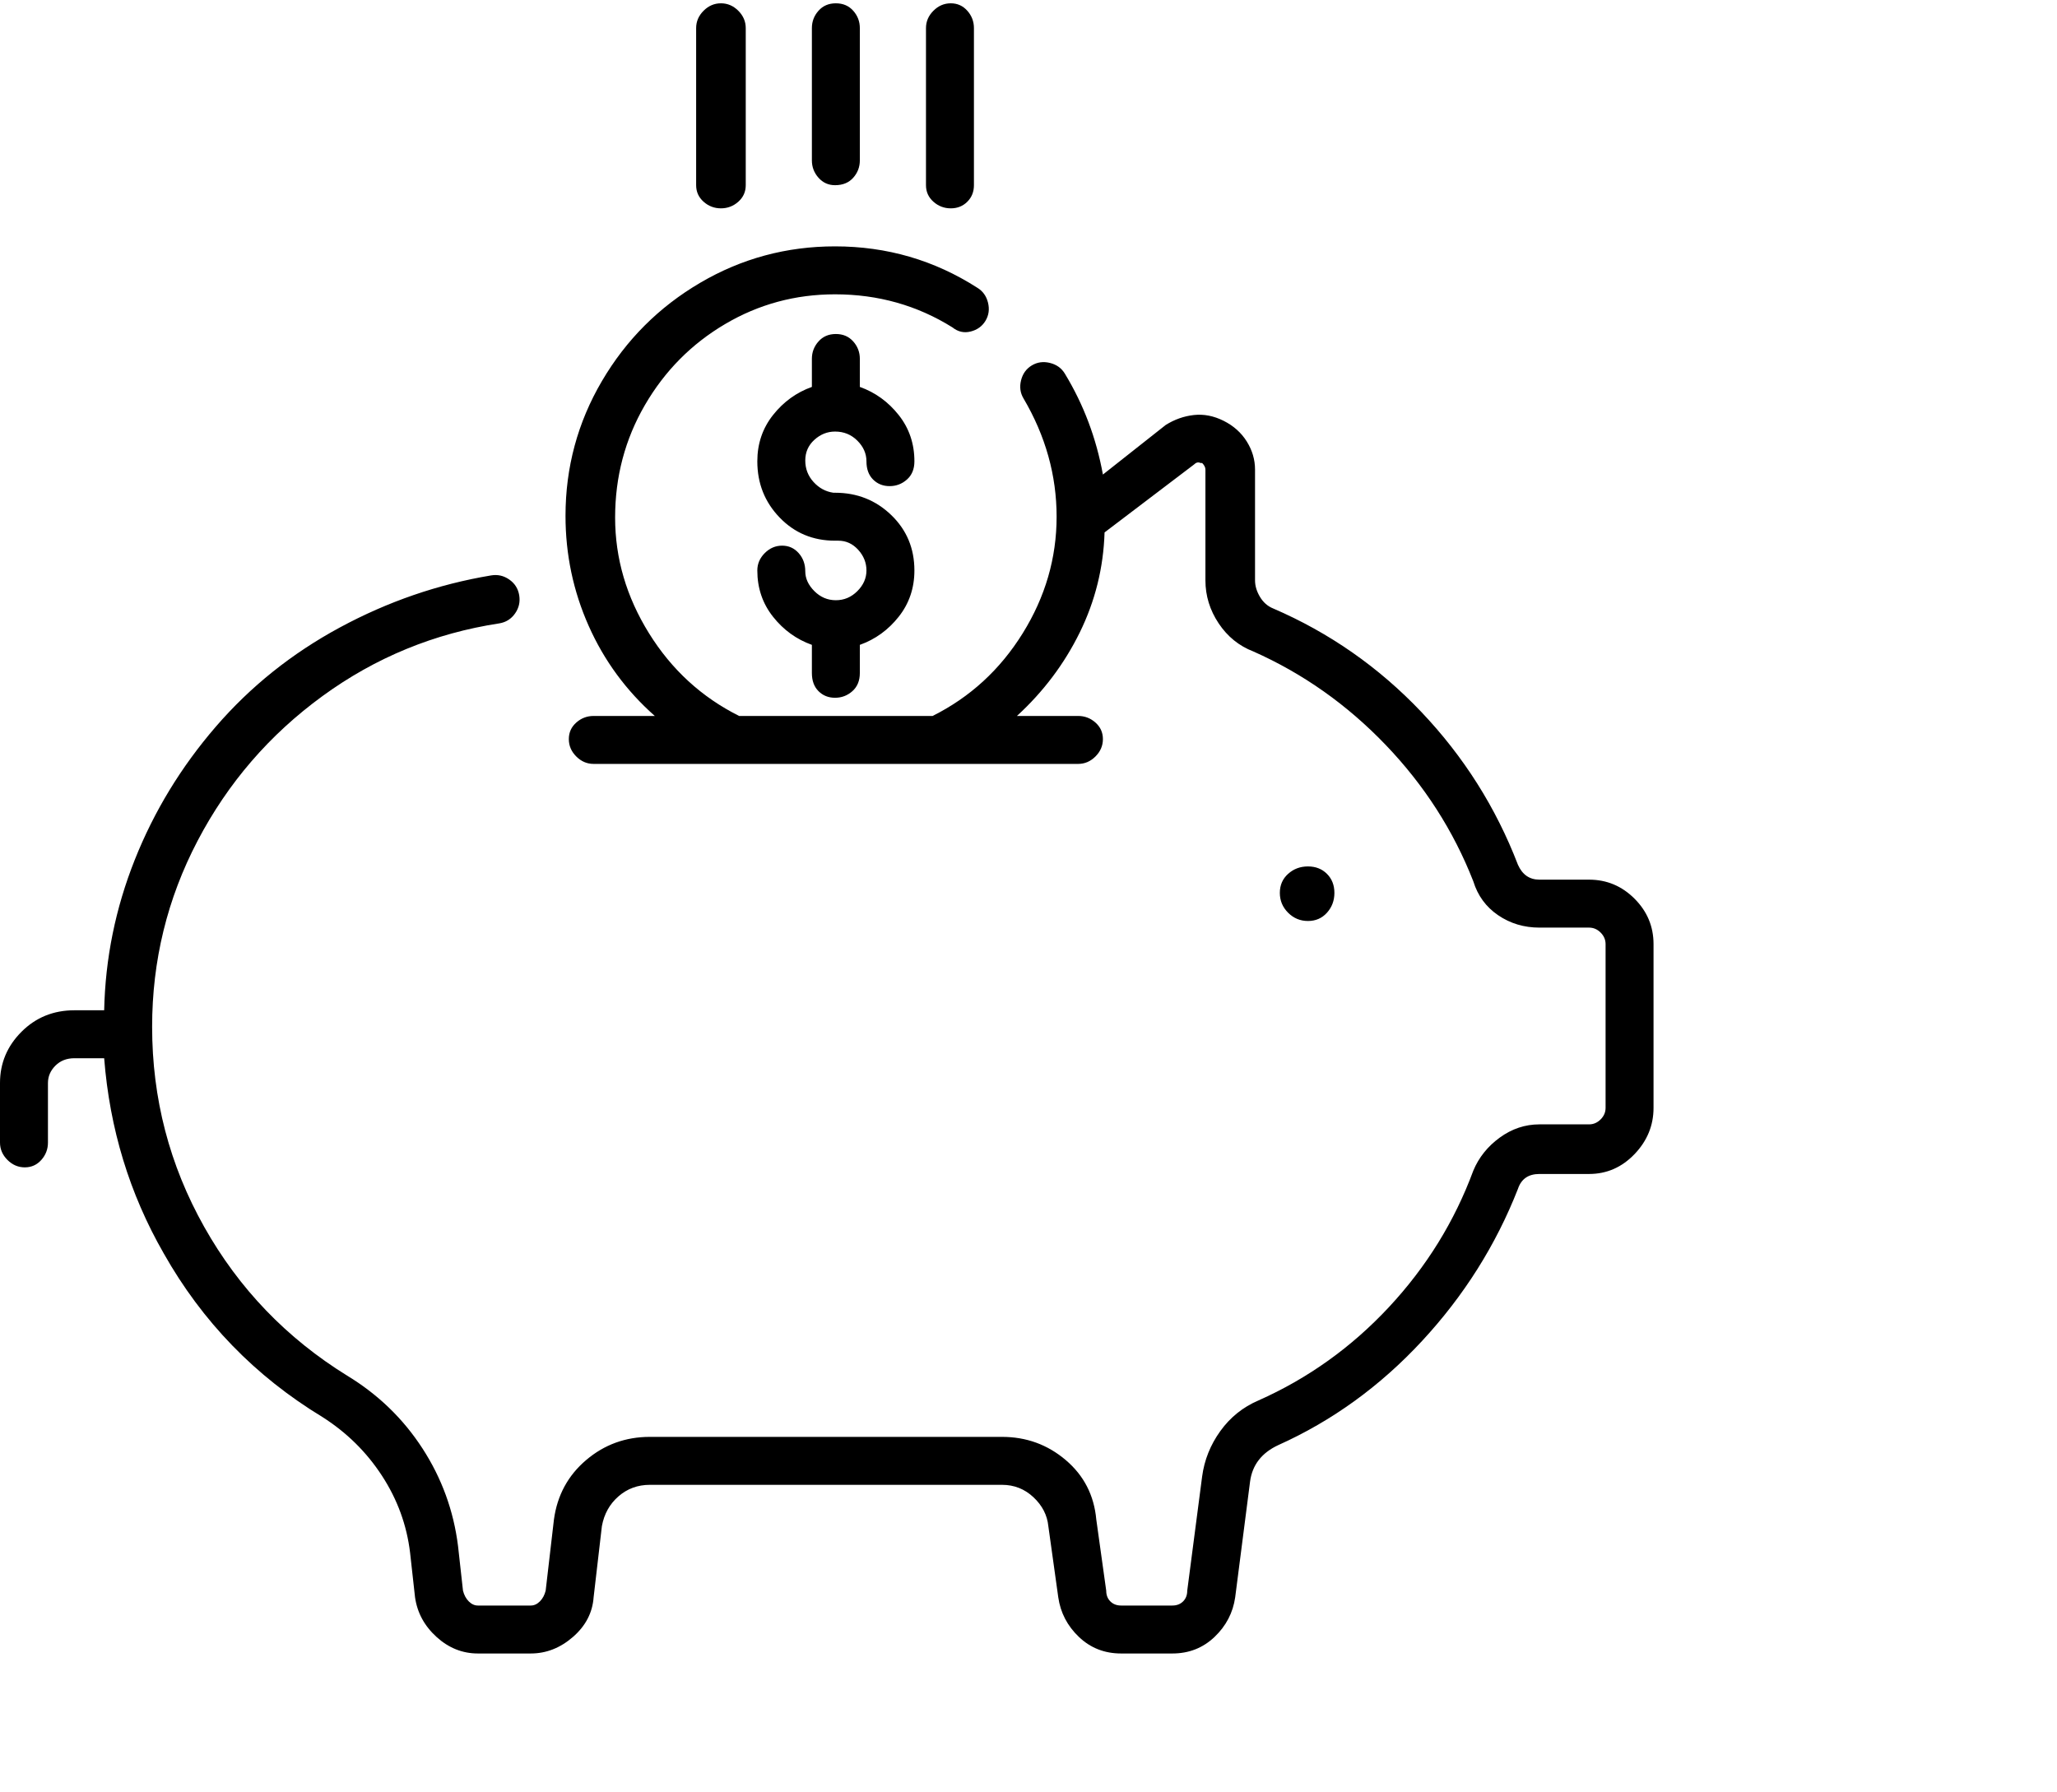 <svg viewBox="0 0 1244 1083.753" xmlns="http://www.w3.org/2000/svg"><path d="M961 532h-30q-9 0-13-9-20-52-58.5-92.5T770 368q-5-2-8-7t-3-10v-67q0-9-5-17t-14-12.5q-9-4.5-18-3.5t-17 6l-38 30q-6-33-23-61-3-5-9-6.5t-11 1.5q-5 3-6.5 9t1.5 11q20 34 20 71.5T618.5 383Q598 416 564 433H447q-34-17-54.5-50T372 313q0-37 18-68t48.5-49q30.5-18 66.5-18 39 0 71 20 5 4 11 2.5t9-6.5q3-5 1.5-11t-6.5-9q-39-25-86-25-44 0-81.5 22T364 230.5Q342 268 342 312q0 35 14 66.5t40 54.5h-37q-6 0-10.5 4t-4.5 10q0 6 4.5 10.5T359 462h293q6 0 10.5-4.5T667 447q0-6-4.5-10t-10.5-4h-37q24-22 38-50.5t15-60.5l54-41q2-2 4-1h1q2 2 2 4v67q0 14 8 26t21 17q45 20 80 56.5t53 82.5q4 13 15 20.5t25 7.5h30q4 0 7 3t3 7v99q0 4-3 7t-7 3h-30q-13 0-24 8t-16 20q-17 46-51 82.5T761 847q-14 6-23 18.5T727 893l-9 69q0 4-2.5 6.5T709 971h-31q-4 0-6.5-2.5T669 962l-6-43q-2-22-18.5-36T606 869H393q-22 0-38.5 14T335 919l-5 43q-1 4-3.5 6.5T321 971h-32q-3 0-5.5-2.5T280 962l-3-27q-4-32-21.5-59T210 832q-55-34-86.5-90T92 621q0-60 27.5-112.5T195 421q48-35 107-44 6-1 9.5-6t2.5-11q-1-6-6-9.5t-11-2.5q-48 8-91.5 31.5t-75 60Q99 476 81.5 520T63 611H45q-19 0-32 13T0 655v36q0 6 4.5 10.5T15 706q6 0 10-4.5t4-10.5v-36q0-6 4.5-10.5T45 640h18q5 64 36 118 35 62 96 99 22 14 36 35.5t17 46.5l3 27q2 14 13 24t25 10h32q14 0 25.5-10t12.5-24l5-43q2-11 10-18t19-7h213q11 0 19 7.5t9 17.5l6 43q2 14 12.5 24t25.5 10h31q15 0 25.5-10t12.5-24l9-70q2-15 17-22 49-22 87-63t58-92q3-9 13-9h30q16 0 27.5-12t11.5-28v-99q0-16-11.5-27.5T961 532zM505 261q8 0 13.5 5.5T524 279q0 7 4 11t10 4q6 0 10.5-4t4.5-11q0-16-9.5-28T520 234v-17q0-6-4-10.5t-10.5-4.5q-6.5 0-10.5 4.5t-4 10.5v17q-14 5-23.5 17t-9.5 28q0 20 13.5 34t33.5 14h2q7 0 12 5.5t5 12.5q0 7-5.5 12.5t-13 5.5q-7.5 0-13-5.5t-5.5-12q0-6.5-4-11t-10-4.5q-6 0-10.5 4.5T458 345q0 16 9.5 28t23.5 17v17q0 7 4 11t10 4q6 0 10.5-4t4.5-11v-17q14-5 23.5-17t9.5-28q0-20-14-33.5T505 298h-1q-7-1-12-6.5t-5-13q0-7.5 5.5-12.5t12.5-5zm70-135q6 0 10-4t4-10V17q0-6-4-10.5T575 2q-6 0-10.5 4.5T560 17v95q0 6 4.5 10t10.5 4zm-70-14q7 0 11-4.5t4-10.5V17q0-6-4-10.5T505.5 2Q499 2 495 6.5T491 17v80q0 6 4 10.5t10 4.5zm-69 14q6 0 10.5-4t4.5-10V17q0-6-4.5-10.5T436 2q-6 0-10.5 4.5T421 17v95q0 6 4.5 10t10.5 4zm355 431q7 0 11.5-5t4.5-12q0-7-4.5-11.5T791 524q-7 0-12 4.5t-5 11.5q0 7 5 12t12 5z"/></svg>